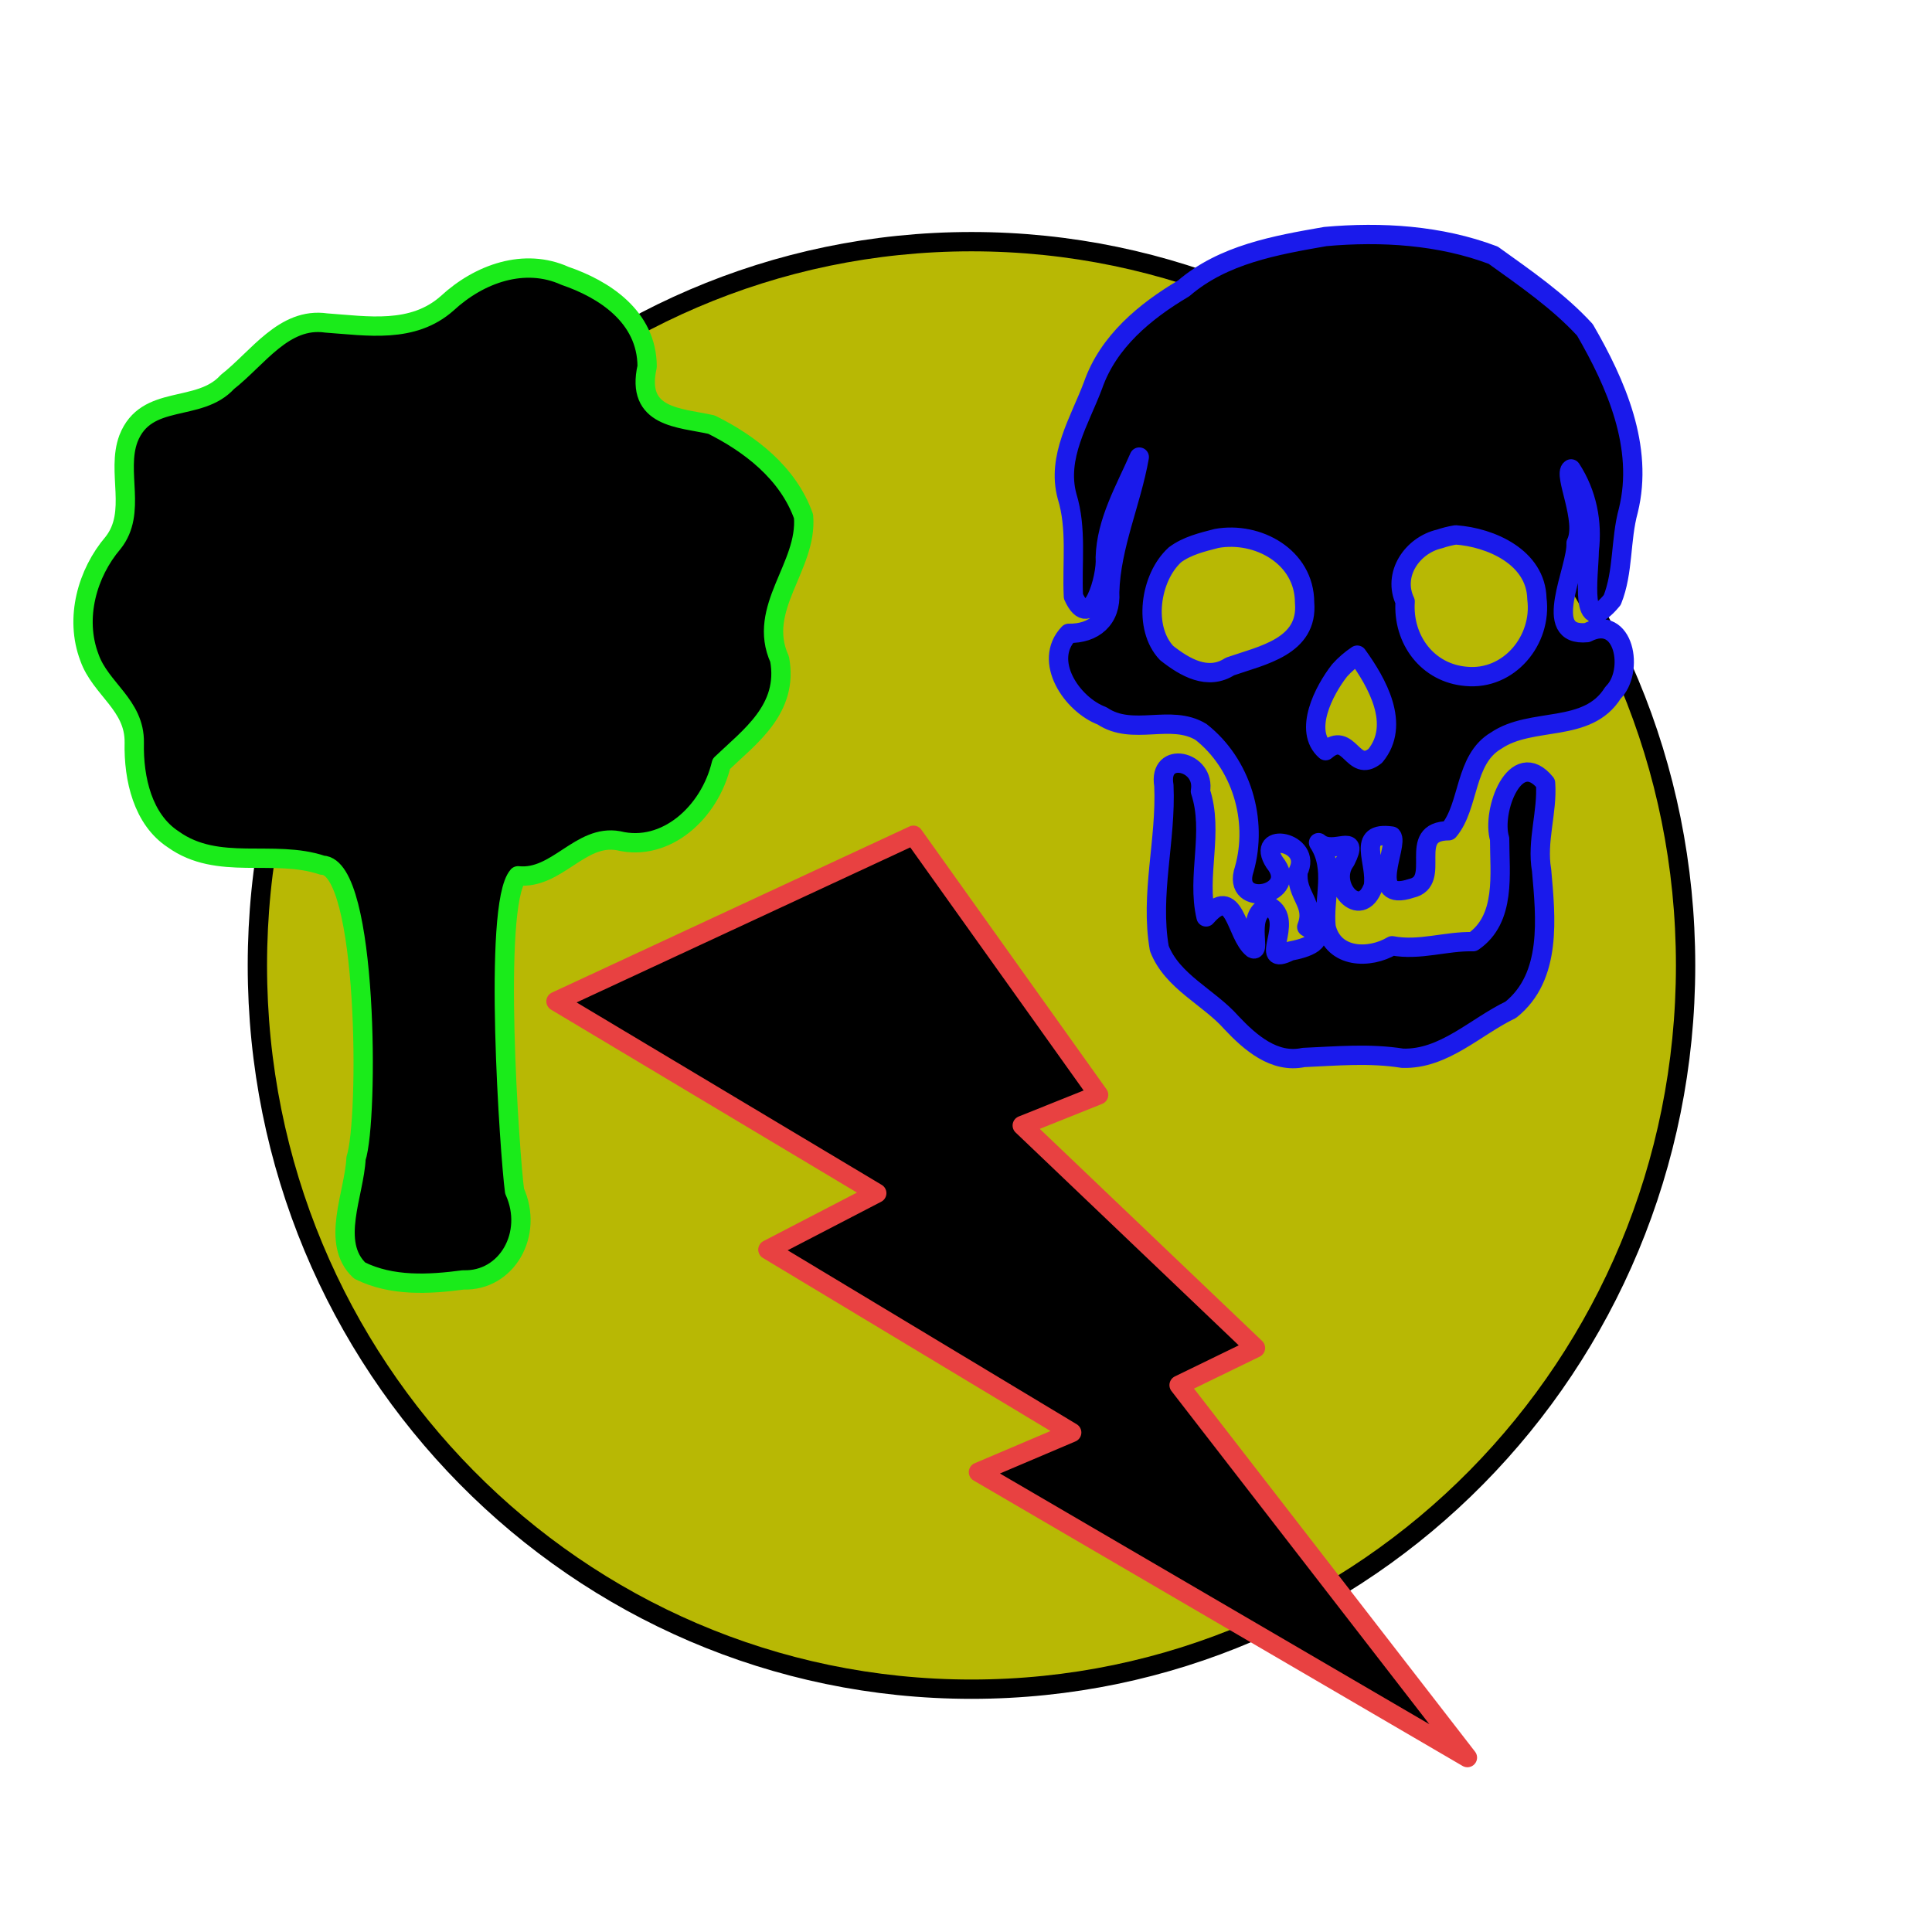 <svg xmlns="http://www.w3.org/2000/svg" xmlns:se="http://svg-edit.googlecode.com" xmlns:xlink="http://www.w3.org/1999/xlink" xmlns:dc="http://purl.org/dc/elements/1.1/" xmlns:cc="http://creativecommons.org/ns#" xmlns:rdf="http://www.w3.org/1999/02/22-rdf-syntax-ns#" xmlns:inkscape="http://www.inkscape.org/namespaces/inkscape" width="200" height="200" style="">                                    <title>my vector image</title>                                    <!-- Created with Vector Paint - http://www.vectorpaint.yaks.com/ https://chrome.google.com/webstore/detail/hnbpdiengicdefcjecjbnjnoifekhgdo -->                                    <rect id="backgroundrect" width="100%" height="100%" x="0" y="0" fill="#FFFFFF" stroke="none" style="" class="" opacity="0"/>                                <g class="currentLayer" style=""><title>Layer 1</title><path fill="#b8b804" fill-opacity="1" stroke="#000000" stroke-opacity="1" stroke-width="2" stroke-dasharray="none" stroke-linejoin="round" stroke-linecap="butt" stroke-dashoffset="" fill-rule="nonzero" opacity="1" marker-start="" marker-mid="" marker-end="" d="M26.644,99.941 C26.644,58.546 59.726,25.017 100.568,25.017 C141.41,25.017 174.492,58.546 174.492,99.941 C174.492,141.335 141.41,174.864 100.568,174.864 C59.726,174.864 26.644,141.335 26.644,99.941 z" id="svg_51" class=""/><path fill="#000000" stroke="#1a1aeb" stroke-width="2" stroke-linejoin="round" stroke-dashoffset="" fill-rule="nonzero" marker-start="" marker-mid="" marker-end="" id="svg_41" d="M117.937,47.316 C117.114,52.002 115.014,56.48 114.872,61.312 C115.06,64.109 113.195,65.612 110.642,65.559 C107.895,68.424 110.981,72.951 114.088,74.107 C117.259,76.249 121.194,73.856 124.335,75.777 C128.507,79.058 130.248,84.876 128.809,89.976 C127.378,94.186 134.703,92.655 131.948,89.289 C129.82,86 135.959,87.087 134.387,90.21 C134.09,92.717 136.225,93.529 135.275,95.957 C137.75,97.385 135.067,98.185 133.56,98.455 C130.03,100.225 134.198,95.283 131.402,93.821 C128.841,94.381 130.576,98.696 129.697,98.198 C127.887,96.772 127.889,91.441 124.851,94.919 C123.843,90.633 125.683,86.169 124.266,81.908 C124.846,78.726 119.853,77.628 120.484,81.319 C120.736,86.952 119.036,92.574 120.012,98.18 C121.356,101.637 125.114,103.194 127.473,105.862 C129.41,107.919 131.921,110.119 134.937,109.471 C138.357,109.322 141.783,109.004 145.187,109.55 C149.469,109.686 152.738,106.281 156.393,104.531 C160.689,101.099 160.012,94.968 159.584,90.084 C159.059,87.069 160.211,84.053 159.996,81.066 C156.899,77.253 154.358,83.955 155.24,86.835 C155.24,90.457 155.931,95.123 152.497,97.482 C149.664,97.41 146.966,98.446 144.111,97.905 C141.793,99.289 138.04,99.254 137.275,95.957 C136.969,93.03 138.288,89.961 136.497,87.229 C138.07,88.593 140.816,86.051 139.286,89.109 C137.419,91.598 140.866,95.433 142.164,91.759 C142.594,89.295 140.302,86.023 144.07,86.551 C144.838,87.421 141.446,93.502 146.083,91.965 C149.39,91.236 145.495,86.017 149.973,85.999 C152.14,83.432 151.557,78.62 154.871,76.673 C158.567,74.156 164.338,75.973 166.976,71.711 C169.225,69.53 168.167,63.484 164.289,65.488 C159.443,65.963 163.289,58.883 163.153,56.23 C164.295,53.92 161.767,49.056 162.637,48.54 C164.283,51.073 164.872,54.035 164.518,56.995 C164.488,59.505 163.43,66.308 166.898,62.114 C168.072,59.192 167.73,55.881 168.567,52.841 C170.18,46.276 167.291,39.708 164.071,34.148 C161.329,31.155 157.847,28.769 154.577,26.419 C149.077,24.338 143.004,23.965 137.196,24.487 C132.058,25.383 126.624,26.328 122.531,29.853 C118.542,32.218 114.722,35.359 113.145,39.903 C111.771,43.564 109.364,47.292 110.458,51.359 C111.504,54.749 110.949,58.27 111.118,61.735 C112.902,65.695 114.585,59.709 114.418,57.728 C114.517,53.973 116.486,50.65 117.937,47.316 L117.937,47.316 zM150.689,55.372 C154.356,55.636 158.999,57.691 159.1,61.975 C159.657,66.274 156.205,70.441 151.781,70.019 C147.763,69.687 145.193,66.194 145.46,62.268 C144.114,59.452 146.208,56.437 149.018,55.79 C149.562,55.605 150.123,55.467 150.689,55.372 L150.689,55.372 zM125.943,55.738 C130.197,54.977 135.037,57.632 135.051,62.37 C135.451,66.951 130.618,67.848 127.321,68.996 C125.04,70.478 122.67,69.098 120.774,67.605 C118.315,65.014 119.038,59.795 121.635,57.43 C122.894,56.492 124.453,56.124 125.943,55.738 zM140.5,67.822 C142.559,70.67 145.032,75.013 142.368,78.246 C140.004,80.154 139.706,75.532 137.224,77.709 C134.896,75.657 137.044,71.483 138.677,69.399 C139.215,68.798 139.831,68.27 140.5,67.822 z" style="color: rgb(0, 0, 0);" class="" stroke-opacity="1" fill-opacity="1"/><path fill="#000000" stroke="#e84141" stroke-width="2" stroke-linejoin="round" stroke-dashoffset="" fill-rule="nonzero" marker-start="" marker-mid="" marker-end="" id="svg_43" d="M94.562,86.465 L113.729,113.341 L105.823,116.51 L129.965,139.54 L122.059,143.386 L151.906,181.945 L101.288,152.395 L110.942,148.293 L79.492,129.365 L90.762,123.516 L57.556,103.66 L94.562,86.465 L94.562,86.465 z" style="color: rgb(0, 0, 0);" class="" stroke-opacity="1" fill-opacity="1"/><path fill="#000000" stroke="#1aeb1a" stroke-width="2" stroke-linejoin="round" stroke-dashoffset="" fill-rule="nonzero" marker-start="" marker-mid="" marker-end="" id="svg_49" d="M37.235,131.53 C34.171,128.671 36.677,123.619 36.857,119.911 C38.18,115.948 38.121,89.665 33.365,89.564 C28.314,87.869 22.565,90.212 17.931,86.886 C14.792,84.831 13.817,80.641 13.899,76.874 C13.961,72.969 10.401,71.326 9.255,68.055 C7.705,63.973 9.043,59.309 11.701,56.198 C14.213,53.029 12.008,48.878 13.294,45.41 C15.128,40.694 20.604,42.779 23.546,39.533 C26.704,37.068 29.399,32.802 33.776,33.436 C38.003,33.731 42.722,34.569 46.299,31.391 C49.634,28.31 54.301,26.662 58.487,28.556 C62.458,29.911 66.974,32.742 66.992,37.946 C65.78,43.285 70.36,43.22 73.653,43.956 C77.552,45.897 81.571,48.913 83.183,53.454 C83.614,58.644 78.295,62.947 80.707,68.246 C81.653,73.409 77.592,76.275 74.672,79.074 C73.471,84.125 68.916,88.233 64.02,87.032 C60.077,86.317 57.645,91.082 53.624,90.664 C50.959,93.696 52.775,119.711 53.268,123.3 C55.276,127.738 52.477,132.646 47.958,132.496 C44.417,132.965 40.56,133.185 37.235,131.53 z" style="color: rgb(0, 0, 0);" class="" fill-opacity="1" stroke-opacity="1"/></g></svg>